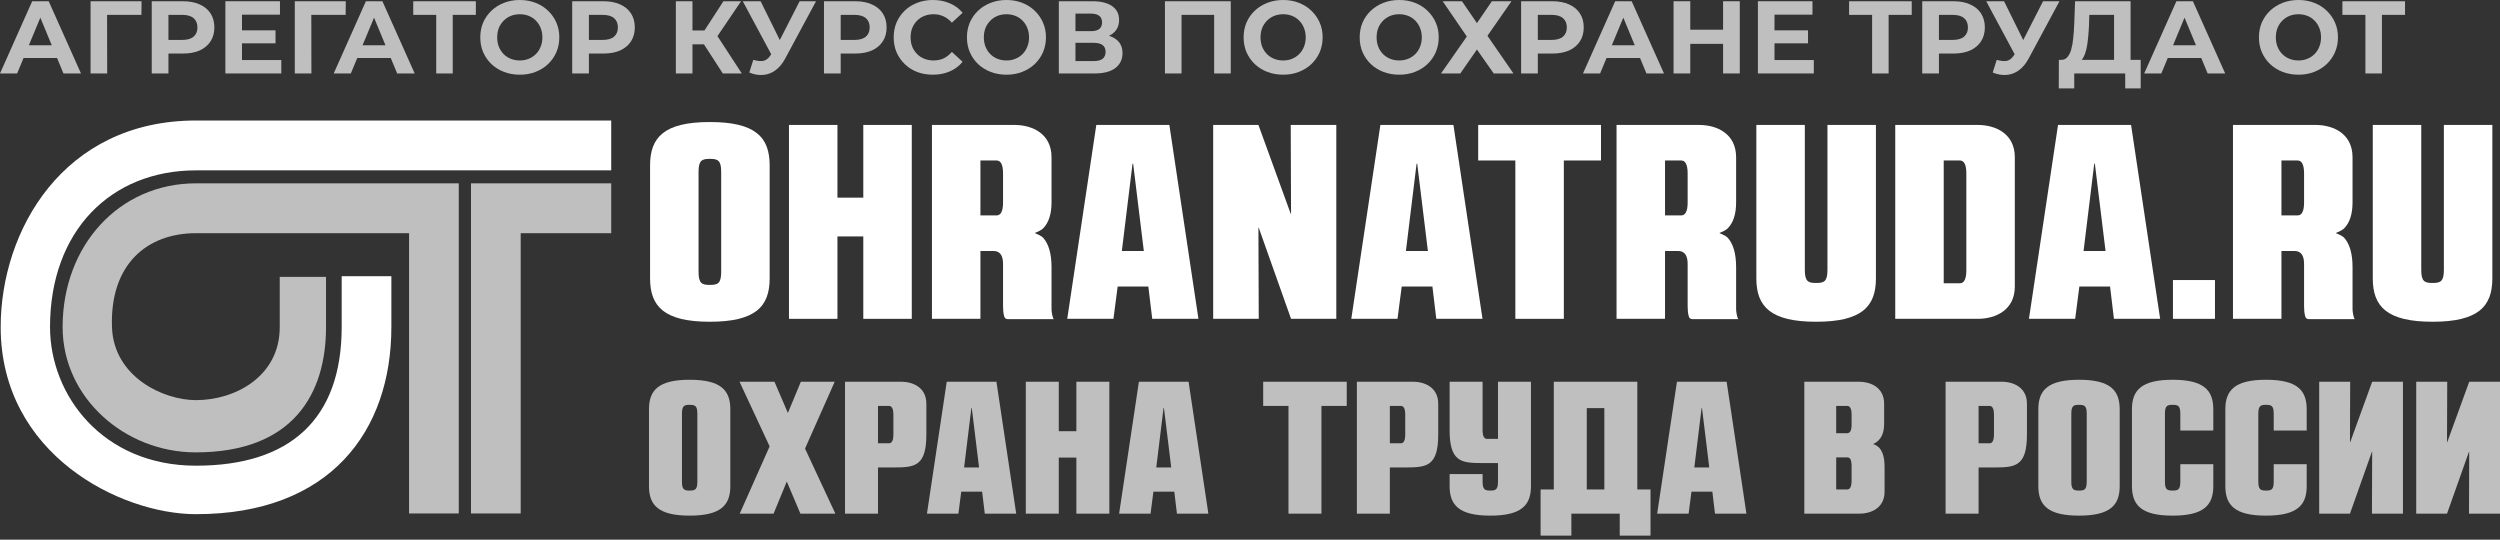 <svg width="315" height="68" viewBox="0 0 315 68" fill="none" xmlns="http://www.w3.org/2000/svg">
<rect x="0" y="0" width="315" height="68" fill="#333333" stroke="none"/>
<path d="M0 9.256L4.056 0.156H6.136L10.205 9.256H7.995L4.667 1.222H5.499L2.158 9.256H0ZM2.028 7.306L2.587 5.707H7.267L7.839 7.306H2.028Z" fill="#BFBFBF"/>
<path d="M11.412 9.256V0.156H17.834L17.821 1.872H13.011L13.492 1.391L13.505 9.256H11.412Z" fill="#BFBFBF"/>
<path d="M19.118 9.256V0.156H23.057C23.872 0.156 24.573 0.29 25.163 0.559C25.752 0.819 26.207 1.196 26.528 1.69C26.849 2.184 27.009 2.773 27.009 3.458C27.009 4.134 26.849 4.719 26.528 5.213C26.207 5.707 25.752 6.088 25.163 6.357C24.573 6.617 23.872 6.747 23.057 6.747H20.288L21.224 5.798V9.256H19.118ZM21.224 6.032L20.288 5.031H22.94C23.59 5.031 24.075 4.892 24.396 4.615C24.716 4.338 24.877 3.952 24.877 3.458C24.877 2.955 24.716 2.565 24.396 2.288C24.075 2.011 23.59 1.872 22.94 1.872H20.288L21.224 0.871V6.032Z" fill="#BFBFBF"/>
<path d="M30.335 3.822H34.716V5.46H30.335V3.822ZM30.491 7.566H35.444V9.256H28.398V0.156H35.275V1.846H30.491V7.566Z" fill="#BFBFBF"/>
<path d="M37.145 9.256V0.156H43.567L43.554 1.872H38.744L39.225 1.391L39.238 9.256H37.145Z" fill="#BFBFBF"/>
<path d="M42.047 9.256L46.103 0.156H48.183L52.252 9.256H50.042L46.714 1.222H47.546L44.205 9.256H42.047ZM44.075 7.306L44.634 5.707H49.314L49.886 7.306H44.075Z" fill="#BFBFBF"/>
<path d="M54.965 9.256V1.391L55.446 1.872H52.066V0.156H59.957V1.872H56.577L57.045 1.391V9.256H54.965Z" fill="#BFBFBF"/>
<path d="M65.507 9.412C64.788 9.412 64.12 9.295 63.505 9.061C62.898 8.827 62.37 8.498 61.919 8.073C61.477 7.648 61.13 7.15 60.879 6.578C60.636 6.006 60.515 5.382 60.515 4.706C60.515 4.03 60.636 3.406 60.879 2.834C61.13 2.262 61.481 1.764 61.932 1.339C62.383 0.914 62.911 0.585 63.518 0.351C64.125 0.117 64.783 0 65.494 0C66.213 0 66.872 0.117 67.47 0.351C68.077 0.585 68.601 0.914 69.043 1.339C69.494 1.764 69.845 2.262 70.096 2.834C70.347 3.397 70.473 4.021 70.473 4.706C70.473 5.382 70.347 6.01 70.096 6.591C69.845 7.163 69.494 7.661 69.043 8.086C68.601 8.502 68.077 8.827 67.47 9.061C66.872 9.295 66.218 9.412 65.507 9.412ZM65.494 7.618C65.901 7.618 66.274 7.549 66.612 7.41C66.959 7.271 67.262 7.072 67.522 6.812C67.782 6.552 67.981 6.244 68.12 5.889C68.267 5.534 68.341 5.139 68.341 4.706C68.341 4.273 68.267 3.878 68.12 3.523C67.981 3.168 67.782 2.86 67.522 2.6C67.271 2.34 66.972 2.141 66.625 2.002C66.278 1.863 65.901 1.794 65.494 1.794C65.087 1.794 64.71 1.863 64.363 2.002C64.025 2.141 63.726 2.34 63.466 2.6C63.206 2.86 63.002 3.168 62.855 3.523C62.716 3.878 62.647 4.273 62.647 4.706C62.647 5.131 62.716 5.525 62.855 5.889C63.002 6.244 63.202 6.552 63.453 6.812C63.713 7.072 64.016 7.271 64.363 7.41C64.71 7.549 65.087 7.618 65.494 7.618Z" fill="#BFBFBF"/>
<path d="M72.095 9.256V0.156H76.034C76.849 0.156 77.551 0.29 78.14 0.559C78.73 0.819 79.185 1.196 79.505 1.69C79.826 2.184 79.986 2.773 79.986 3.458C79.986 4.134 79.826 4.719 79.505 5.213C79.185 5.707 78.73 6.088 78.14 6.357C77.551 6.617 76.849 6.747 76.034 6.747H73.265L74.201 5.798V9.256H72.095ZM74.201 6.032L73.265 5.031H75.917C76.567 5.031 77.053 4.892 77.373 4.615C77.694 4.338 77.854 3.952 77.854 3.458C77.854 2.955 77.694 2.565 77.373 2.288C77.053 2.011 76.567 1.872 75.917 1.872H73.265L74.201 0.871V6.032Z" fill="#BFBFBF"/>
<path d="M91.073 9.256L88.239 4.875L89.942 3.848L93.465 9.256H91.073ZM85.158 9.256V0.156H87.251V9.256H85.158ZM86.64 5.59V3.835H89.812V5.59H86.64ZM90.137 4.94L88.2 4.706L91.151 0.156H93.374L90.137 4.94Z" fill="#BFBFBF"/>
<path d="M94.916 7.54C95.419 7.687 95.839 7.731 96.177 7.67C96.524 7.601 96.832 7.358 97.1 6.942L97.542 6.279L97.737 6.058L100.753 0.156H102.82L98.946 7.358C98.6 8.008 98.188 8.506 97.711 8.853C97.243 9.2 96.728 9.395 96.164 9.438C95.601 9.49 95.016 9.39 94.409 9.139L94.916 7.54ZM97.698 7.813L93.59 0.156H95.839L98.855 6.266L97.698 7.813Z" fill="#BFBFBF"/>
<path d="M103.821 9.256V0.156H107.76C108.575 0.156 109.277 0.29 109.866 0.559C110.455 0.819 110.91 1.196 111.231 1.69C111.552 2.184 111.712 2.773 111.712 3.458C111.712 4.134 111.552 4.719 111.231 5.213C110.91 5.707 110.455 6.088 109.866 6.357C109.277 6.617 108.575 6.747 107.76 6.747H104.991L105.927 5.798V9.256H103.821ZM105.927 6.032L104.991 5.031H107.643C108.293 5.031 108.778 4.892 109.099 4.615C109.42 4.338 109.58 3.952 109.58 3.458C109.58 2.955 109.42 2.565 109.099 2.288C108.778 2.011 108.293 1.872 107.643 1.872H104.991L105.927 0.871V6.032Z" fill="#BFBFBF"/>
<path d="M117.531 9.412C116.829 9.412 116.175 9.299 115.568 9.074C114.97 8.84 114.45 8.511 114.008 8.086C113.566 7.661 113.22 7.163 112.968 6.591C112.726 6.019 112.604 5.391 112.604 4.706C112.604 4.021 112.726 3.393 112.968 2.821C113.22 2.249 113.566 1.751 114.008 1.326C114.459 0.901 114.983 0.576 115.581 0.351C116.179 0.117 116.834 0 117.544 0C118.333 0 119.044 0.139 119.676 0.416C120.318 0.685 120.855 1.083 121.288 1.612L119.936 2.86C119.624 2.505 119.278 2.24 118.896 2.067C118.515 1.885 118.099 1.794 117.648 1.794C117.224 1.794 116.834 1.863 116.478 2.002C116.123 2.141 115.815 2.34 115.555 2.6C115.295 2.86 115.092 3.168 114.944 3.523C114.806 3.878 114.736 4.273 114.736 4.706C114.736 5.139 114.806 5.534 114.944 5.889C115.092 6.244 115.295 6.552 115.555 6.812C115.815 7.072 116.123 7.271 116.478 7.41C116.834 7.549 117.224 7.618 117.648 7.618C118.099 7.618 118.515 7.531 118.896 7.358C119.278 7.176 119.624 6.903 119.936 6.539L121.288 7.787C120.855 8.316 120.318 8.719 119.676 8.996C119.044 9.273 118.329 9.412 117.531 9.412Z" fill="#BFBFBF"/>
<path d="M126.825 9.412C126.106 9.412 125.439 9.295 124.823 9.061C124.217 8.827 123.688 8.498 123.237 8.073C122.795 7.648 122.449 7.15 122.197 6.578C121.955 6.006 121.833 5.382 121.833 4.706C121.833 4.03 121.955 3.406 122.197 2.834C122.449 2.262 122.8 1.764 123.25 1.339C123.701 0.914 124.23 0.585 124.836 0.351C125.443 0.117 126.102 0 126.812 0C127.532 0 128.19 0.117 128.788 0.351C129.395 0.585 129.919 0.914 130.361 1.339C130.812 1.764 131.163 2.262 131.414 2.834C131.666 3.397 131.791 4.021 131.791 4.706C131.791 5.382 131.666 6.01 131.414 6.591C131.163 7.163 130.812 7.661 130.361 8.086C129.919 8.502 129.395 8.827 128.788 9.061C128.19 9.295 127.536 9.412 126.825 9.412ZM126.812 7.618C127.22 7.618 127.592 7.549 127.93 7.41C128.277 7.271 128.58 7.072 128.84 6.812C129.1 6.552 129.3 6.244 129.438 5.889C129.586 5.534 129.659 5.139 129.659 4.706C129.659 4.273 129.586 3.878 129.438 3.523C129.3 3.168 129.1 2.86 128.84 2.6C128.589 2.34 128.29 2.141 127.943 2.002C127.597 1.863 127.22 1.794 126.812 1.794C126.405 1.794 126.028 1.863 125.681 2.002C125.343 2.141 125.044 2.34 124.784 2.6C124.524 2.86 124.321 3.168 124.173 3.523C124.035 3.878 123.965 4.273 123.965 4.706C123.965 5.131 124.035 5.525 124.173 5.889C124.321 6.244 124.52 6.552 124.771 6.812C125.031 7.072 125.335 7.271 125.681 7.41C126.028 7.549 126.405 7.618 126.812 7.618Z" fill="#BFBFBF"/>
<path d="M133.414 9.256V0.156H137.652C138.709 0.156 139.532 0.36 140.122 0.767C140.711 1.174 141.006 1.755 141.006 2.509C141.006 3.254 140.728 3.835 140.174 4.251C139.619 4.658 138.882 4.862 137.964 4.862L138.211 4.316C139.233 4.316 140.026 4.52 140.59 4.927C141.153 5.334 141.435 5.924 141.435 6.695C141.435 7.492 141.131 8.121 140.525 8.58C139.927 9.031 139.051 9.256 137.899 9.256H133.414ZM135.507 7.696H137.821C138.306 7.696 138.674 7.601 138.926 7.41C139.177 7.219 139.303 6.925 139.303 6.526C139.303 6.145 139.177 5.863 138.926 5.681C138.674 5.49 138.306 5.395 137.821 5.395H135.507V7.696ZM135.507 3.926H137.47C137.929 3.926 138.276 3.835 138.51 3.653C138.744 3.462 138.861 3.185 138.861 2.821C138.861 2.457 138.744 2.184 138.51 2.002C138.276 1.811 137.929 1.716 137.47 1.716H135.507V3.926Z" fill="#BFBFBF"/>
<path d="M146.782 9.256V0.156H155.076V9.256H152.983V1.391L153.464 1.872H148.394L148.875 1.391V9.256H146.782Z" fill="#BFBFBF"/>
<path d="M161.687 9.412C160.967 9.412 160.3 9.295 159.685 9.061C159.078 8.827 158.549 8.498 158.099 8.073C157.657 7.648 157.31 7.15 157.059 6.578C156.816 6.006 156.695 5.382 156.695 4.706C156.695 4.03 156.816 3.406 157.059 2.834C157.31 2.262 157.661 1.764 158.112 1.339C158.562 0.914 159.091 0.585 159.698 0.351C160.304 0.117 160.963 0 161.674 0C162.393 0 163.052 0.117 163.65 0.351C164.256 0.585 164.781 0.914 165.223 1.339C165.673 1.764 166.024 2.262 166.276 2.834C166.527 3.397 166.653 4.021 166.653 4.706C166.653 5.382 166.527 6.01 166.276 6.591C166.024 7.163 165.673 7.661 165.223 8.086C164.781 8.502 164.256 8.827 163.65 9.061C163.052 9.295 162.397 9.412 161.687 9.412ZM161.674 7.618C162.081 7.618 162.454 7.549 162.792 7.41C163.138 7.271 163.442 7.072 163.702 6.812C163.962 6.552 164.161 6.244 164.3 5.889C164.447 5.534 164.521 5.139 164.521 4.706C164.521 4.273 164.447 3.878 164.3 3.523C164.161 3.168 163.962 2.86 163.702 2.6C163.45 2.34 163.151 2.141 162.805 2.002C162.458 1.863 162.081 1.794 161.674 1.794C161.266 1.794 160.889 1.863 160.543 2.002C160.205 2.141 159.906 2.34 159.646 2.6C159.386 2.86 159.182 3.168 159.035 3.523C158.896 3.878 158.827 4.273 158.827 4.706C158.827 5.131 158.896 5.525 159.035 5.889C159.182 6.244 159.381 6.552 159.633 6.812C159.893 7.072 160.196 7.271 160.543 7.41C160.889 7.549 161.266 7.618 161.674 7.618Z" fill="#BFBFBF"/>
<path d="M176.312 9.412C175.592 9.412 174.925 9.295 174.31 9.061C173.703 8.827 173.174 8.498 172.724 8.073C172.282 7.648 171.935 7.15 171.684 6.578C171.441 6.006 171.32 5.382 171.32 4.706C171.32 4.03 171.441 3.406 171.684 2.834C171.935 2.262 172.286 1.764 172.737 1.339C173.187 0.914 173.716 0.585 174.323 0.351C174.929 0.117 175.588 0 176.299 0C177.018 0 177.677 0.117 178.275 0.351C178.881 0.585 179.406 0.914 179.848 1.339C180.298 1.764 180.649 2.262 180.901 2.834C181.152 3.397 181.278 4.021 181.278 4.706C181.278 5.382 181.152 6.01 180.901 6.591C180.649 7.163 180.298 7.661 179.848 8.086C179.406 8.502 178.881 8.827 178.275 9.061C177.677 9.295 177.022 9.412 176.312 9.412ZM176.299 7.618C176.706 7.618 177.079 7.549 177.417 7.41C177.763 7.271 178.067 7.072 178.327 6.812C178.587 6.552 178.786 6.244 178.925 5.889C179.072 5.534 179.146 5.139 179.146 4.706C179.146 4.273 179.072 3.878 178.925 3.523C178.786 3.168 178.587 2.86 178.327 2.6C178.075 2.34 177.776 2.141 177.43 2.002C177.083 1.863 176.706 1.794 176.299 1.794C175.891 1.794 175.514 1.863 175.168 2.002C174.83 2.141 174.531 2.34 174.271 2.6C174.011 2.86 173.807 3.168 173.66 3.523C173.521 3.878 173.452 4.273 173.452 4.706C173.452 5.131 173.521 5.525 173.66 5.889C173.807 6.244 174.006 6.552 174.258 6.812C174.518 7.072 174.821 7.271 175.168 7.41C175.514 7.549 175.891 7.618 176.299 7.618Z" fill="#BFBFBF"/>
<path d="M181.777 0.156H184.208L186.093 2.912L187.978 0.156H190.448L187.419 4.511L190.695 9.256H188.212L186.093 6.24L184 9.256H181.569L184.819 4.602L181.777 0.156Z" fill="#BFBFBF"/>
<path d="M191.66 9.256V0.156H195.599C196.413 0.156 197.115 0.29 197.705 0.559C198.294 0.819 198.749 1.196 199.07 1.69C199.39 2.184 199.551 2.773 199.551 3.458C199.551 4.134 199.39 4.719 199.07 5.213C198.749 5.707 198.294 6.088 197.705 6.357C197.115 6.617 196.413 6.747 195.599 6.747H192.83L193.766 5.798V9.256H191.66ZM193.766 6.032L192.83 5.031H195.482C196.132 5.031 196.617 4.892 196.938 4.615C197.258 4.338 197.419 3.952 197.419 3.458C197.419 2.955 197.258 2.565 196.938 2.288C196.617 2.011 196.132 1.872 195.482 1.872H192.83L193.766 0.871V6.032Z" fill="#BFBFBF"/>
<path d="M199.456 9.256L203.512 0.156H205.592L209.661 9.256H207.451L204.123 1.222H204.955L201.614 9.256H199.456ZM201.484 7.306L202.043 5.707H206.723L207.295 7.306H201.484Z" fill="#BFBFBF"/>
<path d="M217.108 0.156H219.214V9.256H217.108V0.156ZM212.974 9.256H210.868V0.156H212.974V9.256ZM217.264 5.525H212.818V3.744H217.264V5.525Z" fill="#BFBFBF"/>
<path d="M223.431 3.822H227.812V5.46H223.431V3.822ZM223.587 7.566H228.54V9.256H221.494V0.156H228.371V1.846H223.587V7.566Z" fill="#BFBFBF"/>
<path d="M235.886 9.256V1.391L236.367 1.872H232.987V0.156H240.878V1.872H237.498L237.966 1.391V9.256H235.886Z" fill="#BFBFBF"/>
<path d="M242.2 9.256V0.156H246.139C246.954 0.156 247.656 0.29 248.245 0.559C248.834 0.819 249.289 1.196 249.61 1.69C249.931 2.184 250.091 2.773 250.091 3.458C250.091 4.134 249.931 4.719 249.61 5.213C249.289 5.707 248.834 6.088 248.245 6.357C247.656 6.617 246.954 6.747 246.139 6.747H243.37L244.306 5.798V9.256H242.2ZM244.306 6.032L243.37 5.031H246.022C246.672 5.031 247.157 4.892 247.478 4.615C247.799 4.338 247.959 3.952 247.959 3.458C247.959 2.955 247.799 2.565 247.478 2.288C247.157 2.011 246.672 1.872 246.022 1.872H243.37L244.306 0.871V6.032Z" fill="#BFBFBF"/>
<path d="M251.589 7.54C252.092 7.687 252.512 7.731 252.85 7.67C253.197 7.601 253.504 7.358 253.773 6.942L254.215 6.279L254.41 6.058L257.426 0.156H259.493L255.619 7.358C255.272 8.008 254.861 8.506 254.384 8.853C253.916 9.2 253.4 9.395 252.837 9.438C252.274 9.49 251.689 9.39 251.082 9.139L251.589 7.54ZM254.371 7.813L250.263 0.156H252.512L255.528 6.266L254.371 7.813Z" fill="#BFBFBF"/>
<path d="M266.373 8.32V1.872H263.253L263.214 3.198C263.188 3.761 263.149 4.294 263.097 4.797C263.054 5.3 262.985 5.759 262.889 6.175C262.794 6.582 262.668 6.929 262.512 7.215C262.365 7.501 262.179 7.705 261.953 7.826L259.704 7.54C260.016 7.549 260.272 7.44 260.471 7.215C260.679 6.99 260.844 6.673 260.965 6.266C261.087 5.85 261.173 5.365 261.225 4.81C261.286 4.255 261.329 3.653 261.355 3.003L261.459 0.156H268.453V8.32H266.373ZM259.405 11.141L259.418 7.54H269.727V11.141H267.777V9.256H261.355V11.141H259.405Z" fill="#BFBFBF"/>
<path d="M270.169 9.256L274.225 0.156H276.305L280.374 9.256H278.164L274.836 1.222H275.668L272.327 9.256H270.169ZM272.197 7.306L272.756 5.707H277.436L278.008 7.306H272.197Z" fill="#BFBFBF"/>
<path d="M289.617 9.412C288.898 9.412 288.231 9.295 287.615 9.061C287.009 8.827 286.48 8.498 286.029 8.073C285.587 7.648 285.241 7.15 284.989 6.578C284.747 6.006 284.625 5.382 284.625 4.706C284.625 4.03 284.747 3.406 284.989 2.834C285.241 2.262 285.592 1.764 286.042 1.339C286.493 0.914 287.022 0.585 287.628 0.351C288.235 0.117 288.894 0 289.604 0C290.324 0 290.982 0.117 291.58 0.351C292.187 0.585 292.711 0.914 293.153 1.339C293.604 1.764 293.955 2.262 294.206 2.834C294.458 3.397 294.583 4.021 294.583 4.706C294.583 5.382 294.458 6.01 294.206 6.591C293.955 7.163 293.604 7.661 293.153 8.086C292.711 8.502 292.187 8.827 291.58 9.061C290.982 9.295 290.328 9.412 289.617 9.412ZM289.604 7.618C290.012 7.618 290.384 7.549 290.722 7.41C291.069 7.271 291.372 7.072 291.632 6.812C291.892 6.552 292.092 6.244 292.23 5.889C292.378 5.534 292.451 5.139 292.451 4.706C292.451 4.273 292.378 3.878 292.23 3.523C292.092 3.168 291.892 2.86 291.632 2.6C291.381 2.34 291.082 2.141 290.735 2.002C290.389 1.863 290.012 1.794 289.604 1.794C289.197 1.794 288.82 1.863 288.473 2.002C288.135 2.141 287.836 2.34 287.576 2.6C287.316 2.86 287.113 3.168 286.965 3.523C286.827 3.878 286.757 4.273 286.757 4.706C286.757 5.131 286.827 5.525 286.965 5.889C287.113 6.244 287.312 6.552 287.563 6.812C287.823 7.072 288.127 7.271 288.473 7.41C288.82 7.549 289.197 7.618 289.604 7.618Z" fill="#BFBFBF"/>
<path d="M298.042 9.256V1.391L298.523 1.872H295.143V0.156H303.034V1.872H299.654L300.122 1.391V9.256H298.042Z" fill="#BFBFBF"/>
<path d="M81.772 51.562C81.772 49.152 82.99 47.85 86.896 47.85C90.802 47.85 92.021 49.152 92.021 51.562V61.258C92.021 63.668 90.802 64.97 86.896 64.97C82.99 64.97 81.772 63.668 81.772 61.258V51.562ZM86.896 61.812C87.561 61.812 87.866 61.701 87.866 60.703V52.116C87.866 51.118 87.561 51.008 86.896 51.008C86.231 51.008 85.927 51.118 85.927 52.116V60.703C85.927 61.701 86.231 61.812 86.896 61.812Z" fill="#BFBFBF"/>
<path d="M100.852 64.72L99.135 60.676L97.473 64.72H93.206L96.974 56.243L93.179 48.099H97.583L99.273 52.033L100.908 48.099H105.174L101.434 56.52L105.257 64.72H100.852Z" fill="#BFBFBF"/>
<path d="M110.627 58.903V64.72H106.472V48.099H113.536C115.115 48.099 116.722 48.875 116.722 50.869V54.748C116.722 56.659 116.389 57.739 115.697 58.293C115.06 58.82 114.146 58.903 112.567 58.903H110.627ZM110.627 51.146V55.855H112.013C112.373 55.855 112.567 55.495 112.567 54.748V52.254C112.567 51.506 112.373 51.146 112.013 51.146H110.627Z" fill="#BFBFBF"/>
<path d="M121.117 61.95L120.757 64.72H116.796L119.289 48.099H125.55L128.043 64.72H124.082L123.749 61.95H121.117ZM122.392 51.423L121.478 58.903H123.361L122.447 51.423H122.392Z" fill="#BFBFBF"/>
<path d="M133.406 57.656V64.72H129.251V48.099H133.406V54.332H135.622V48.099H139.778V64.72H135.622V57.656H133.406Z" fill="#BFBFBF"/>
<path d="M145.33 61.95L144.97 64.72H141.008L143.502 48.099H149.762L152.255 64.72H148.294L147.962 61.95H145.33ZM146.604 51.423L145.69 58.903H147.574L146.66 51.423H146.604Z" fill="#BFBFBF"/>
<path d="M159.162 51.146V48.099H169.689V51.146H166.503V64.72H162.348V51.146H159.162Z" fill="#BFBFBF"/>
<path d="M175.122 58.903V64.72H170.966V48.099H178.03C179.609 48.099 181.216 48.875 181.216 50.869V54.748C181.216 56.659 180.884 57.739 180.191 58.293C179.554 58.82 178.64 58.903 177.061 58.903H175.122ZM175.122 51.146V55.855H176.507C176.867 55.855 177.061 55.495 177.061 54.748V52.254C177.061 51.506 176.867 51.146 176.507 51.146H175.122Z" fill="#BFBFBF"/>
<path d="M188.746 55.301V48.099H192.902V61.258C192.902 63.668 191.683 64.97 187.777 64.97C183.871 64.97 182.652 63.668 182.652 61.258V59.734H186.807V60.703C186.807 61.701 187.112 61.812 187.777 61.812C188.442 61.812 188.746 61.701 188.746 60.703V58.349H186.807C185.228 58.349 184.314 58.266 183.677 57.739C182.984 57.185 182.652 56.105 182.652 54.193V48.099H186.807V54.193C186.807 54.941 187.001 55.301 187.361 55.301H188.746Z" fill="#BFBFBF"/>
<path d="M197.993 64.72V67.49H194.115V61.673H195.777V48.099H206.303V61.673H207.966V67.49H204.087V64.72H197.993ZM202.148 61.673V51.423H199.932V61.673H202.148Z" fill="#BFBFBF"/>
<path d="M213.125 61.95L212.764 64.72H208.803L211.296 48.099H217.557L220.05 64.72H216.089L215.756 61.95H213.125ZM214.399 51.423L213.485 58.903H215.368L214.454 51.423H214.399Z" fill="#BFBFBF"/>
<path d="M237.401 53.335C237.401 54.415 237.151 55.412 236.043 55.939V55.966C237.179 56.327 237.456 57.518 237.456 58.875V61.95C237.456 63.945 235.849 64.72 234.27 64.72H227.345V48.099H234.215C235.794 48.099 237.401 48.875 237.401 50.869V53.335ZM231.361 51.146V54.581H232.747C233.079 54.581 233.273 54.276 233.301 53.695V52.254C233.301 51.506 233.107 51.146 232.747 51.146H231.361ZM233.301 58.543C233.273 57.933 233.107 57.629 232.747 57.629H231.361V61.673H232.747C233.107 61.673 233.301 61.313 233.301 60.565V58.543Z" fill="#BFBFBF"/>
<path d="M249.301 58.903V64.72H245.145V48.099H252.21C253.789 48.099 255.395 48.875 255.395 50.869V54.748C255.395 56.659 255.063 57.739 254.37 58.293C253.733 58.82 252.819 58.903 251.24 58.903H249.301ZM249.301 51.146V55.855H250.686C251.046 55.855 251.24 55.495 251.24 54.748V52.254C251.24 51.506 251.046 51.146 250.686 51.146H249.301Z" fill="#BFBFBF"/>
<path d="M256.831 51.562C256.831 49.152 258.05 47.85 261.956 47.85C265.862 47.85 267.081 49.152 267.081 51.562V61.258C267.081 63.668 265.862 64.97 261.956 64.97C258.05 64.97 256.831 63.668 256.831 61.258V51.562ZM261.956 61.812C262.621 61.812 262.926 61.701 262.926 60.703V52.116C262.926 51.118 262.621 51.008 261.956 51.008C261.291 51.008 260.986 51.118 260.986 52.116V60.703C260.986 61.701 261.291 61.812 261.956 61.812Z" fill="#BFBFBF"/>
<path d="M274.721 58.487H278.876V61.258C278.876 63.668 277.657 64.97 273.751 64.97C269.845 64.97 268.626 63.668 268.626 61.258V51.562C268.626 49.152 269.845 47.85 273.751 47.85C277.657 47.85 278.876 49.152 278.876 51.562V54.249H274.721V52.116C274.721 51.118 274.416 51.008 273.751 51.008C273.086 51.008 272.781 51.118 272.781 52.116V60.703C272.781 61.701 273.086 61.812 273.751 61.812C274.416 61.812 274.721 61.701 274.721 60.703V58.487Z" fill="#BFBFBF"/>
<path d="M286.489 58.487H290.644V61.258C290.644 63.668 289.425 64.97 285.519 64.97C281.613 64.97 280.394 63.668 280.394 61.258V51.562C280.394 49.152 281.613 47.85 285.519 47.85C289.425 47.85 290.644 49.152 290.644 51.562V54.249H286.489V52.116C286.489 51.118 286.184 51.008 285.519 51.008C284.854 51.008 284.549 51.118 284.549 52.116V60.703C284.549 61.701 284.854 61.812 285.519 61.812C286.184 61.812 286.489 61.701 286.489 60.703V58.487Z" fill="#BFBFBF"/>
<path d="M298.894 48.099H302.772V64.72H298.866L298.894 56.908H298.866L296.096 64.72H292.218V48.099H296.124L296.096 55.717H296.124L298.894 48.099Z" fill="#BFBFBF"/>
<path d="M311.122 48.099H315V64.72H311.094L311.122 56.908H311.094L308.324 64.72H304.445V48.099H308.351L308.324 55.717H308.351L311.122 48.099Z" fill="#BFBFBF"/>
<path d="M81.91 20.832C81.91 17.289 83.702 15.376 89.443 15.376C95.185 15.376 96.976 17.289 96.976 20.832V35.083C96.976 38.626 95.185 40.54 89.443 40.54C83.702 40.54 81.91 38.626 81.91 35.083V20.832ZM89.443 35.898C90.421 35.898 90.869 35.735 90.869 34.269V21.646C90.869 20.18 90.421 20.017 89.443 20.017C88.466 20.017 88.018 20.18 88.018 21.646V34.269C88.018 35.735 88.466 35.898 89.443 35.898Z" fill="white"/>
<path d="M105.518 29.79V40.173H99.411V15.742H105.518V24.904H108.776V15.742H114.884V40.173H108.776V29.79H105.518Z" fill="white"/>
<path d="M126.995 40.214C126.71 40.214 126.547 40.051 126.506 39.766C126.425 39.481 126.384 39.074 126.384 38.544V33.251C126.384 32.152 125.977 31.622 125.162 31.622H123.534V40.173H117.426V15.742H127.809C130.13 15.742 132.492 16.882 132.492 19.814V25.515C132.492 26.98 132.125 28.08 131.433 28.772C131.27 28.935 130.945 29.139 130.415 29.342V29.383C130.904 29.586 131.23 29.749 131.433 29.953C132.125 30.727 132.492 31.948 132.492 33.658V38.952C132.492 39.278 132.614 40.051 132.777 40.214H126.995ZM123.534 20.221V27.143H125.57C126.099 27.143 126.384 26.614 126.384 25.515V21.85C126.384 20.75 126.099 20.221 125.57 20.221H123.534Z" fill="white"/>
<path d="M140.824 36.101L140.294 40.173H134.472L138.136 15.742H147.339L151.003 40.173H145.181L144.692 36.101H140.824ZM142.697 20.628L141.353 31.622H144.122L142.778 20.628H142.697Z" fill="white"/>
<path d="M158.561 28.691L158.601 40.173H152.86V15.742H158.561L162.632 26.94H162.673L162.632 15.742H168.374V40.173H162.673L158.601 28.691H158.561Z" fill="white"/>
<path d="M176.616 36.101L176.086 40.173H170.263L173.928 15.742H183.131L186.795 40.173H180.972L180.484 36.101H176.616ZM178.489 20.628L177.145 31.622H179.914L178.57 20.628H178.489Z" fill="white"/>
<path d="M186.253 20.221V15.742H201.726V20.221H197.043V40.173H190.935V20.221H186.253Z" fill="white"/>
<path d="M213.254 40.214C212.969 40.214 212.806 40.051 212.765 39.766C212.684 39.481 212.643 39.074 212.643 38.544V33.251C212.643 32.152 212.236 31.622 211.421 31.622H209.793V40.173H203.685V15.742H214.068C216.389 15.742 218.751 16.882 218.751 19.814V25.515C218.751 26.98 218.384 28.08 217.692 28.772C217.529 28.935 217.203 29.139 216.674 29.342V29.383C217.163 29.586 217.488 29.749 217.692 29.953C218.384 30.727 218.751 31.948 218.751 33.658V38.952C218.751 39.278 218.873 40.051 219.036 40.214H213.254ZM209.793 20.221V27.143H211.829C212.358 27.143 212.643 26.614 212.643 25.515V21.85C212.643 20.75 212.358 20.221 211.829 20.221H209.793Z" fill="white"/>
<path d="M228.833 40.54C223.092 40.54 221.3 38.626 221.3 35.083V15.742H227.408V34.025C227.408 35.491 227.856 35.654 228.833 35.654C229.811 35.654 230.259 35.491 230.259 34.025V15.742H236.366V35.083C236.366 38.626 234.575 40.54 228.833 40.54Z" fill="white"/>
<path d="M238.801 40.173V15.742H249.184C251.505 15.742 253.867 16.882 253.867 19.814V36.101C253.867 39.033 251.505 40.173 249.184 40.173H238.801ZM244.908 20.221V35.694H246.944C247.474 35.694 247.759 35.165 247.759 34.066V21.85C247.759 20.75 247.474 20.221 246.944 20.221H244.908Z" fill="white"/>
<path d="M262 36.101L261.47 40.173H255.647L259.312 15.742H268.515L272.179 40.173H266.357L265.868 36.101H262ZM263.873 20.628L262.529 31.622H265.298L263.954 20.628H263.873Z" fill="white"/>
<path d="M279.085 35.287V40.173H273.792V35.287H279.085Z" fill="white"/>
<path d="M290.923 40.214C290.638 40.214 290.475 40.051 290.435 39.766C290.353 39.481 290.313 39.074 290.313 38.544V33.251C290.313 32.152 289.905 31.622 289.091 31.622H287.462V40.173H281.354V15.742H291.738C294.059 15.742 296.42 16.882 296.42 19.814V25.515C296.42 26.98 296.054 28.08 295.362 28.772C295.199 28.935 294.873 29.139 294.344 29.342V29.383C294.832 29.586 295.158 29.749 295.362 29.953C296.054 30.727 296.42 31.948 296.42 33.658V38.952C296.42 39.278 296.543 40.051 296.705 40.214H290.923ZM287.462 20.221V27.143H289.498C290.028 27.143 290.313 26.614 290.313 25.515V21.85C290.313 20.75 290.028 20.221 289.498 20.221H287.462Z" fill="white"/>
<path d="M306.503 40.54C300.762 40.54 298.97 38.626 298.97 35.083V15.742H305.078V34.025C305.078 35.491 305.526 35.654 306.503 35.654C307.48 35.654 307.928 35.491 307.928 34.025V15.742H314.036V35.083C314.036 38.626 312.245 40.54 306.503 40.54Z" fill="white"/>
<g clip-path="url(#clip0_32_4)">
<path d="M24.699 15.184H77.013V21.465H24.699C13.936 21.465 6.303 29.122 6.303 41.211C6.303 49.772 12.907 58.677 24.699 58.677C36.491 58.677 43.052 52.869 43.052 41.211V34.801H49.312V41.211C49.312 54.332 41.594 64.785 24.699 64.785C15.18 64.785 0.086 57.257 0.086 41.211C0.086 29.096 7.933 15.184 24.699 15.184Z" fill="white"/>
<path d="M51.542 64.699V29.381H24.699C18.524 29.381 13.838 33.3 14.108 41.211C14.322 47.492 20.582 50.409 24.656 50.417C29.673 50.427 35.248 47.406 35.248 41.211V34.887H41.079V41.211C41.079 49.6 36.963 56.999 24.656 56.999C15.756 56.999 7.89 50.14 7.89 41.211C7.89 30.929 15.008 23.1 24.699 23.1H57.803V64.699H51.542Z" fill="#BFBFBF"/>
<path d="M59.346 64.699V23.1H77.013V29.38H65.607V64.699H59.346Z" fill="#BFBFBF"/>
</g>
<defs>
<clipPath id="clip0_32_4">
<rect width="77.099" height="49.73" fill="white" transform="translate(0 15.141)"/>
</clipPath>
</defs>
</svg>
